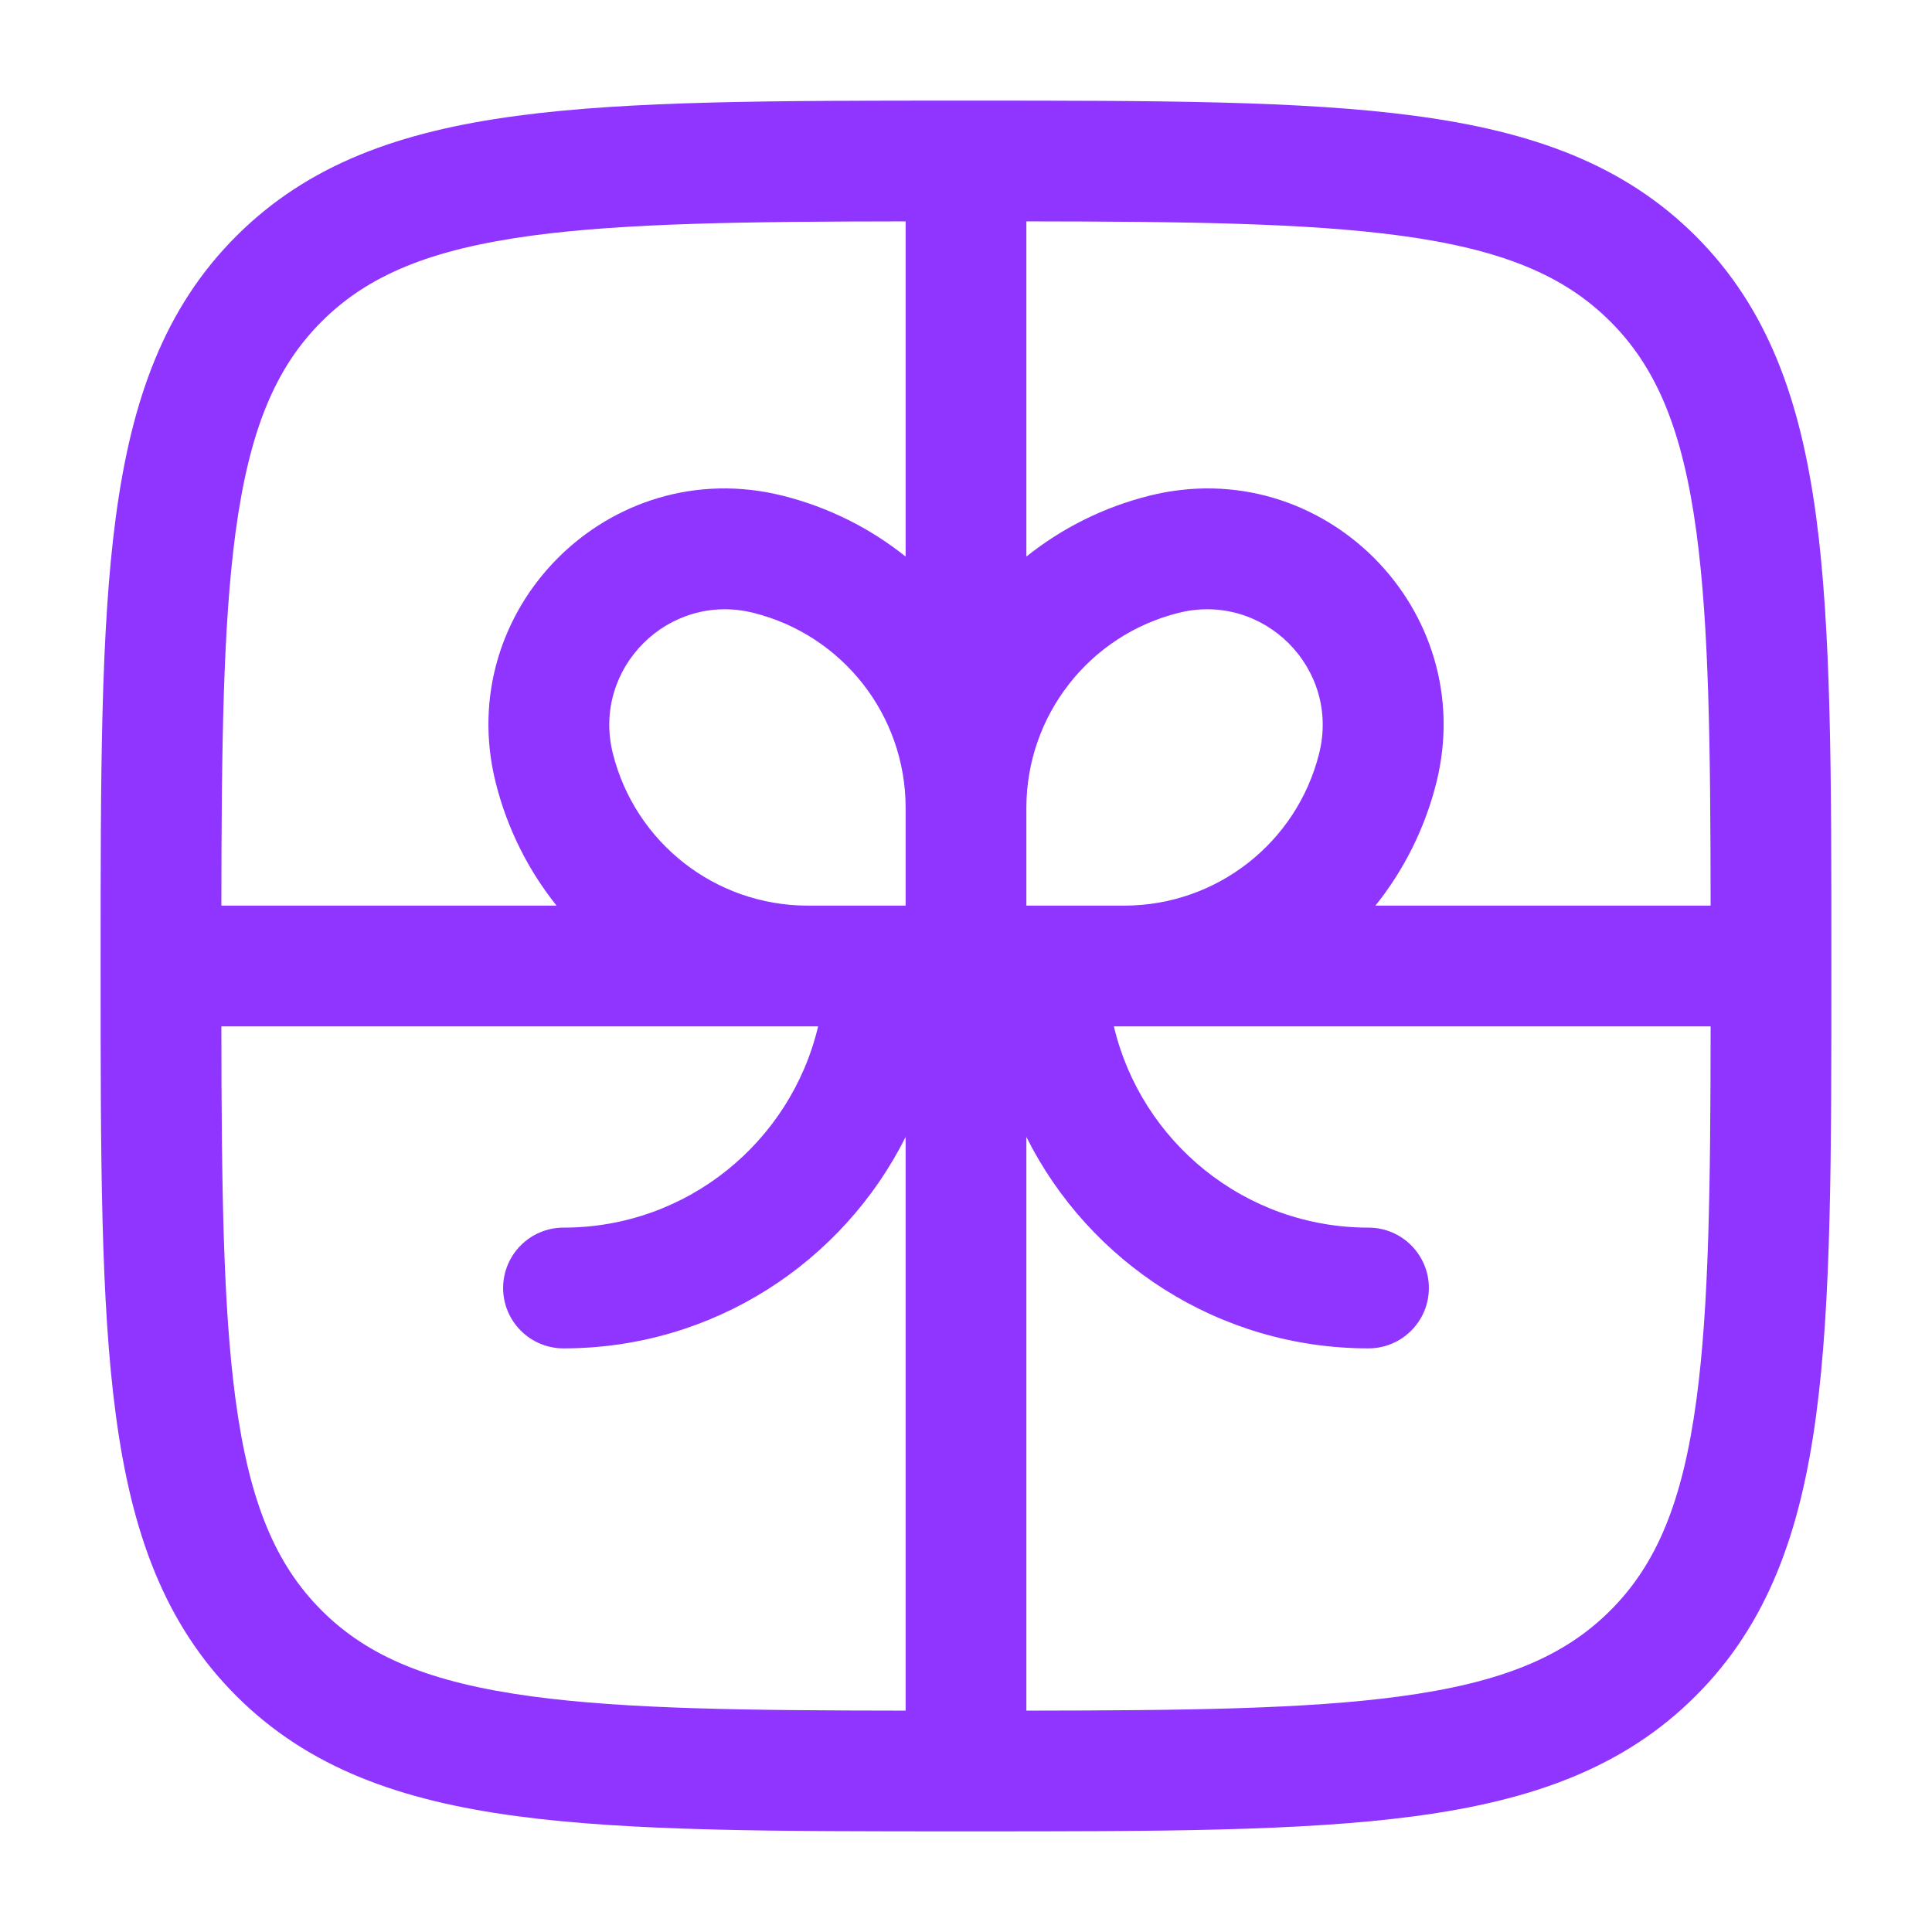 <svg xmlns="http://www.w3.org/2000/svg" width="24" height="24" viewBox="0 0 24 24" fill="none">
    <path fill-rule="evenodd" clip-rule="evenodd"
        d="M11.943 1.25C9.634 1.25 7.825 1.25 6.414 1.44C4.969 1.634 3.829 2.039 2.934 2.934C2.039 3.829 1.634 4.969 1.44 6.414C1.25 7.825 1.25 9.634 1.25 11.943V12.057C1.25 14.366 1.25 16.175 1.44 17.586C1.634 19.031 2.039 20.171 2.934 21.066C3.829 21.961 4.969 22.366 6.414 22.56C7.825 22.75 9.634 22.75 11.943 22.75H12.057C14.366 22.75 16.175 22.75 17.586 22.56C19.031 22.366 20.171 21.961 21.066 21.066C21.961 20.171 22.366 19.031 22.56 17.586C22.75 16.175 22.75 14.366 22.75 12.057V11.943C22.75 9.634 22.75 7.825 22.56 6.414C22.366 4.969 21.961 3.829 21.066 2.934C20.171 2.039 19.031 1.634 17.586 1.44C16.175 1.25 14.366 1.25 12.057 1.25H11.943ZM11.25 2.75C9.256 2.752 7.773 2.771 6.614 2.926C5.335 3.098 4.564 3.425 3.995 3.995C3.425 4.564 3.098 5.335 2.926 6.614C2.771 7.773 2.752 9.256 2.75 11.25H6.914C6.563 10.812 6.301 10.294 6.158 9.723C5.619 7.57 7.57 5.619 9.723 6.158C10.294 6.301 10.812 6.563 11.25 6.914V2.75ZM2.75 12.75C2.752 14.744 2.771 16.227 2.926 17.386C3.098 18.665 3.425 19.436 3.995 20.005C4.564 20.575 5.335 20.902 6.614 21.074C7.773 21.23 9.256 21.248 11.25 21.25V14.124C10.47 15.681 8.86 16.75 7 16.75C6.586 16.75 6.25 16.414 6.25 16C6.25 15.586 6.586 15.25 7 15.25C8.537 15.25 9.824 14.183 10.163 12.75H10.035L10.026 12.75H2.75ZM12.75 21.25C14.744 21.248 16.227 21.23 17.386 21.074C18.665 20.902 19.436 20.575 20.005 20.005C20.575 19.436 20.902 18.665 21.074 17.386C21.23 16.227 21.248 14.744 21.25 12.75H13.974L13.965 12.75H13.837C14.176 14.183 15.463 15.25 17 15.25C17.414 15.25 17.75 15.586 17.75 16C17.75 16.414 17.414 16.75 17 16.75C15.14 16.75 13.53 15.681 12.75 14.124V21.25ZM21.25 11.25H17.086C17.437 10.812 17.7 10.294 17.843 9.723C18.381 7.57 16.43 5.619 14.277 6.158C13.706 6.301 13.188 6.563 12.75 6.914V2.75C14.744 2.752 16.227 2.771 17.386 2.926C18.665 3.098 19.436 3.425 20.005 3.995C20.575 4.564 20.902 5.335 21.074 6.614C21.23 7.773 21.248 9.256 21.25 11.25ZM12.75 11.25L12.75 10.029C12.753 8.886 13.532 7.89 14.641 7.613C15.696 7.349 16.651 8.304 16.387 9.359C16.11 10.468 15.115 11.247 13.972 11.25H12.75ZM11.25 10.027C11.247 8.885 10.468 7.89 9.359 7.613C8.304 7.349 7.349 8.304 7.613 9.359C7.89 10.468 8.885 11.247 10.028 11.25H11.25V10.027Z"
        fill="#9035FF" />
</svg>